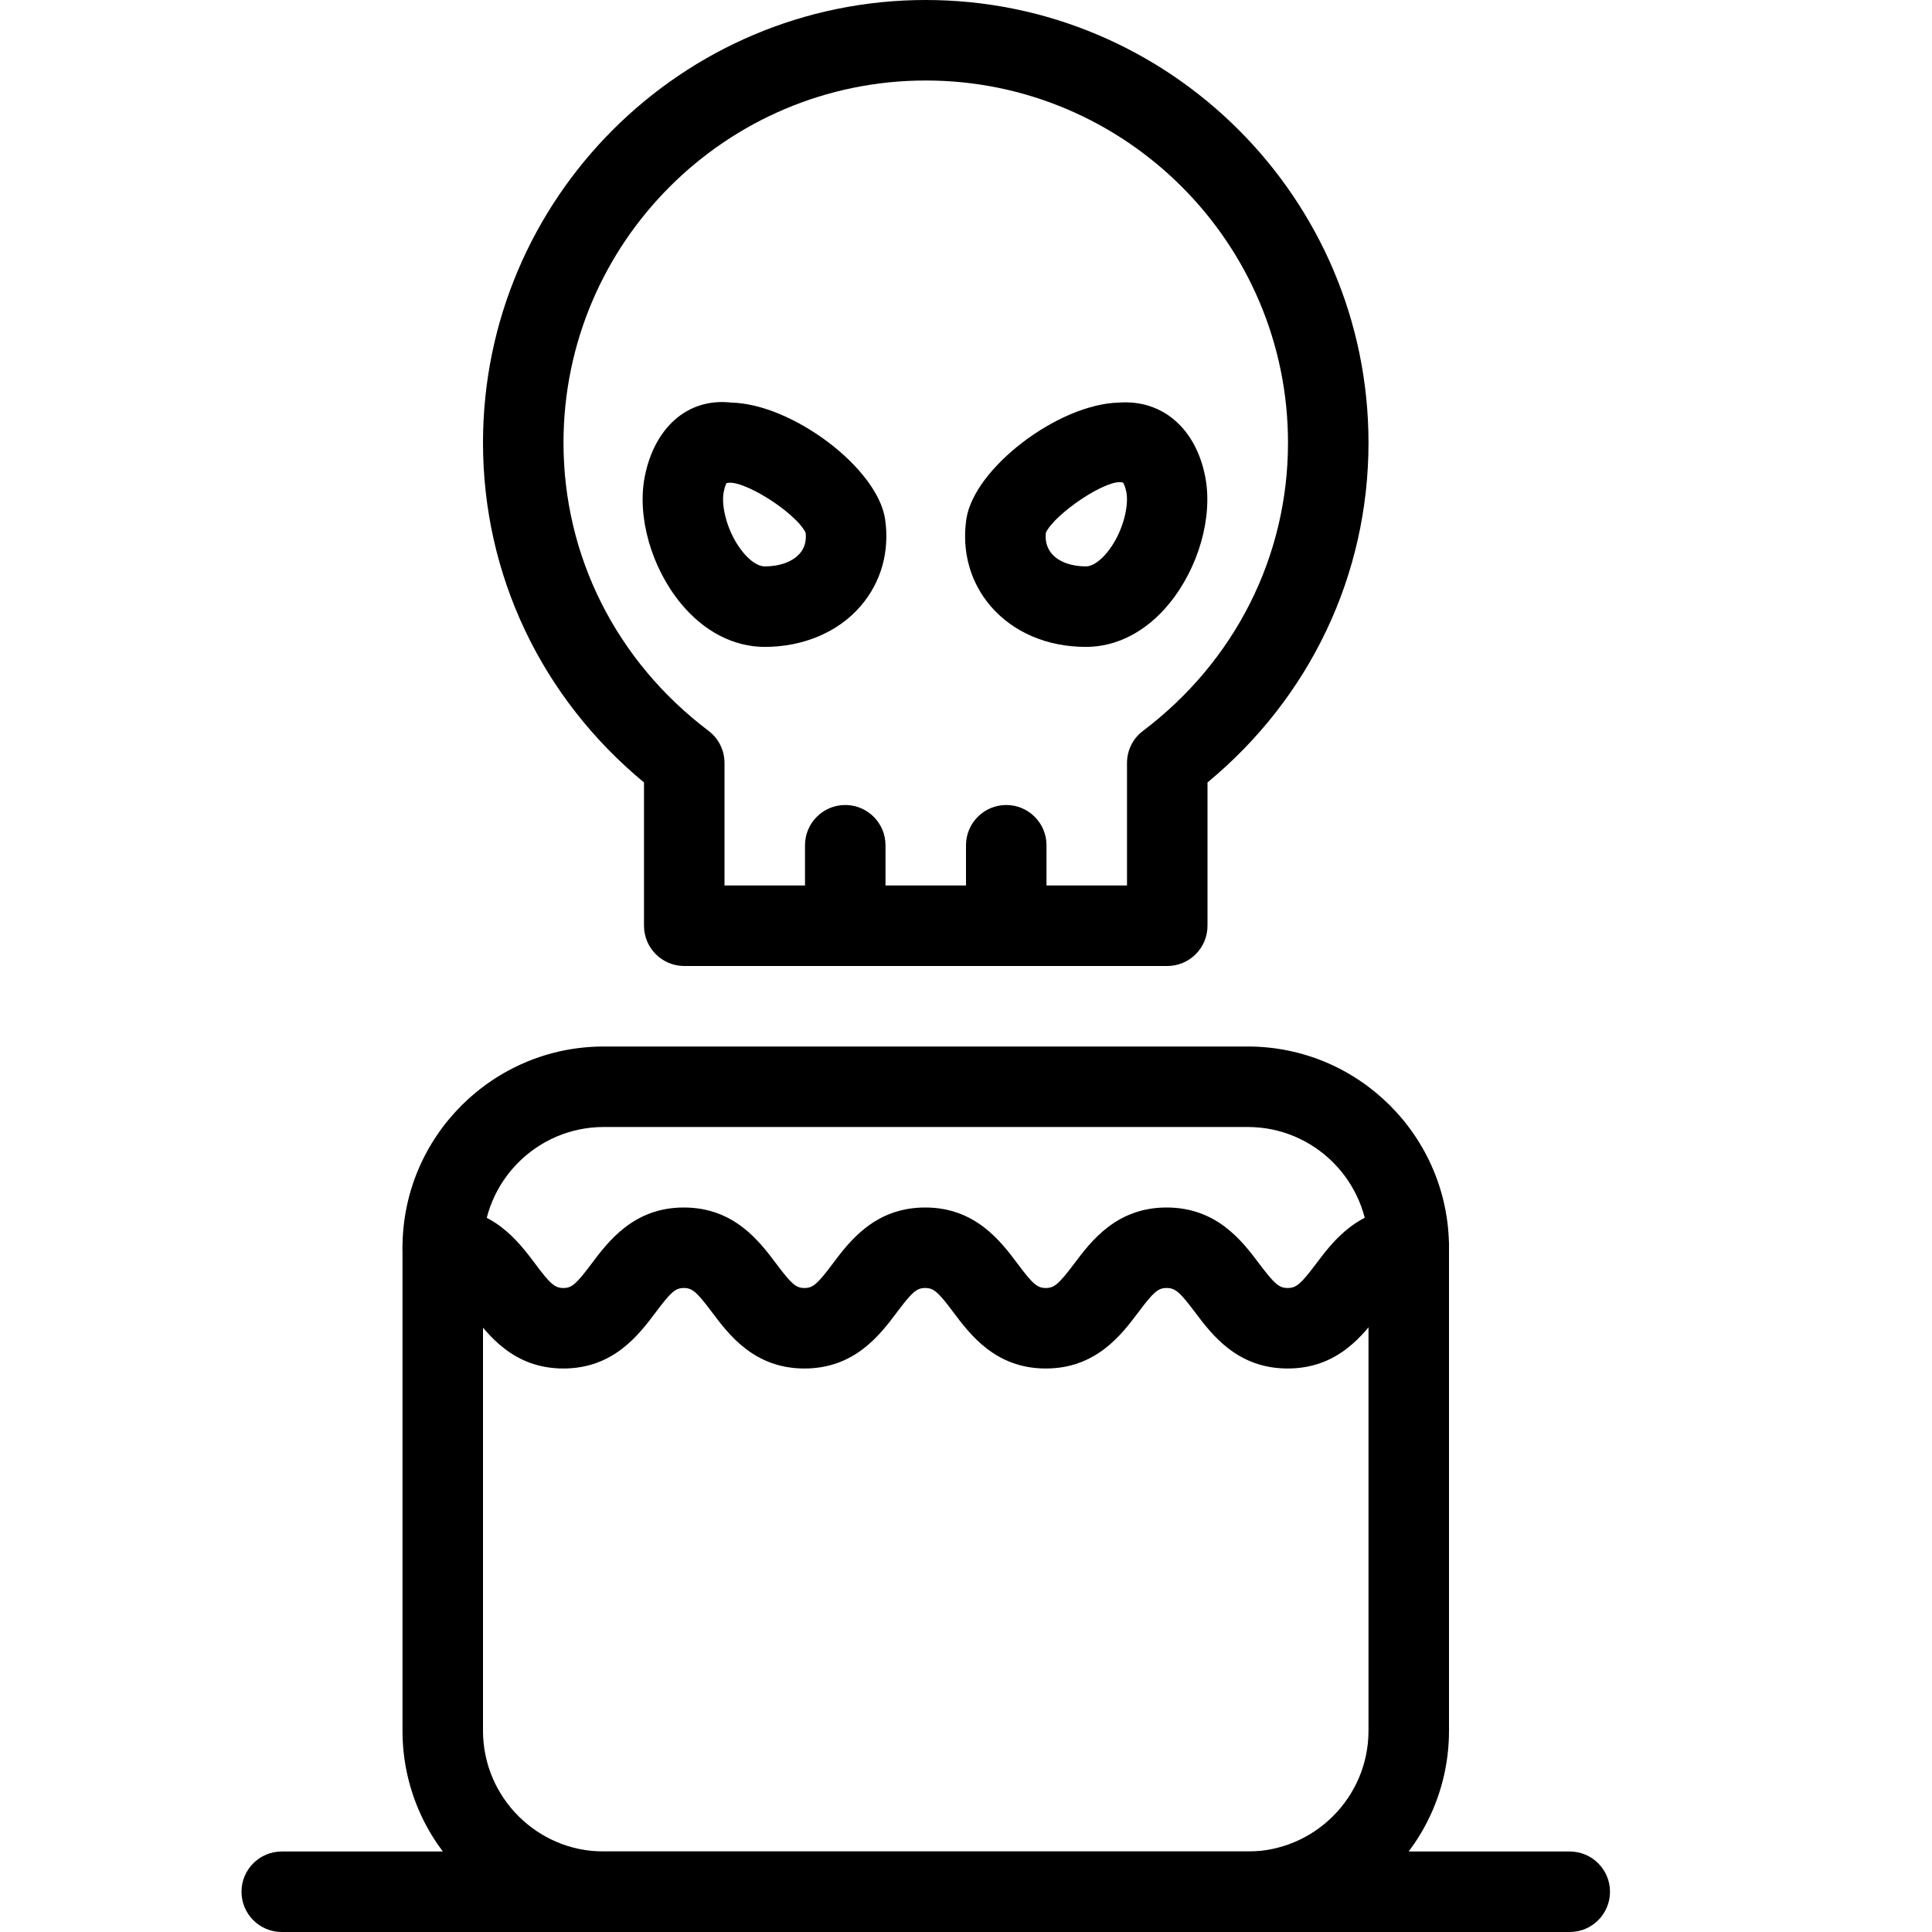 <?xml version="1.0" encoding="iso-8859-1"?>
<!-- Generator: Adobe Illustrator 19.2.1, SVG Export Plug-In . SVG Version: 6.00 Build 0)  -->
<svg version="1.1" xmlns="http://www.w3.org/2000/svg" xmlns:xlink="http://www.w3.org/1999/xlink" x="0px" y="0px"
	 viewBox="0 0 24 24" style="enable-background:new 0 0 24 24;" xml:space="preserve">
<g id="Pompkin">
</g>
<g id="Layer_10">
</g>
<g id="Bat">
</g>
<g id="Ghost">
</g>
<g id="Bone_Hand">
</g>
<g id="Tree_Ghost">
</g>
<g id="Gate">
</g>
<g id="Cemetery_1">
</g>
<g id="Cemetery_2">
</g>
<g id="Devil_x27_s_Fork">
</g>
<g id="Night_Candle">
</g>
<g id="Canlestick">
</g>
<g id="Black_Cat">
</g>
<g id="Witch_Cauldron">
</g>
<g id="Corn_Candy">
</g>
<g id="Layer_29">
</g>
<g id="Bones">
</g>
<g id="Witch_Broom">
</g>
<g id="Owl">
</g>
<g id="Scythe">
</g>
<g id="Grim_Reaper">
</g>
<g id="Coffin">
</g>
<g id="Dracula">
</g>
<g id="Frankenstein">
</g>
<g id="Layer_40">
</g>
<g id="Toilet_Paper">
</g>
<g id="Skull">
</g>
<g id="Skull_Cake">
	<g>
		<g>
			<path d="M15.5,24h-8C6.121,24,5,22.879,5,21.5v-6C5,14.121,6.121,13,7.5,13h8c1.379,0,2.5,1.121,2.5,2.5v6
				C18,22.879,16.879,24,15.5,24z M7.5,14C6.673,14,6,14.673,6,15.5v6C6,22.327,6.673,23,7.5,23h8c0.827,0,1.5-0.673,1.5-1.5v-6
				c0-0.827-0.673-1.5-1.5-1.5H7.5z"/>
		</g>
		<g>
			<path d="M14.5,12h-6C8.224,12,8,11.776,8,11.5V9.72C6.726,8.666,6,7.142,6,5.5C6,2.468,8.468,0,11.5,0S17,2.468,17,5.5
				c0,1.642-0.726,3.166-2,4.22v1.78C15,11.776,14.776,12,14.5,12z M9,11h5V9.478c0-0.156,0.073-0.305,0.198-0.398
				C15.344,8.213,16,6.909,16,5.5C16,3.019,13.981,1,11.5,1S7,3.019,7,5.5c0,1.409,0.656,2.713,1.802,3.579
				C8.927,9.173,9,9.321,9,9.478V11z"/>
		</g>
		<g>
			<path d="M12.5,12c-0.276,0-0.5-0.224-0.5-0.5v-1c0-0.276,0.224-0.5,0.5-0.5s0.5,0.224,0.5,0.5v1C13,11.776,12.776,12,12.5,12z"/>
		</g>
		<g>
			<path d="M10.5,12c-0.276,0-0.5-0.224-0.5-0.5v-1c0-0.276,0.224-0.5,0.5-0.5s0.5,0.224,0.5,0.5v1C11,11.776,10.776,12,10.5,12z"/>
		</g>
		<g>
			<path d="M13.491,8.036c-0.481,0-0.901-0.179-1.182-0.503c-0.255-0.295-0.363-0.68-0.305-1.083l0,0
				c0.093-0.631,1.139-1.431,1.897-1.449c0.546-0.039,0.955,0.329,1.07,0.918c0.099,0.499-0.081,1.135-0.448,1.581
				C14.24,7.846,13.873,8.036,13.491,8.036z M12.992,6.617c-0.011,0.104,0.014,0.192,0.074,0.262c0.086,0.1,0.241,0.157,0.425,0.157
				c0.076,0,0.171-0.063,0.261-0.172c0.193-0.235,0.275-0.573,0.24-0.752c-0.016-0.075-0.035-0.11-0.042-0.117
				C13.766,5.934,13.106,6.377,12.992,6.617z M12.986,6.629L12.986,6.629L12.986,6.629L12.986,6.629z M12.5,6.522h0.01H12.5z"/>
		</g>
		<g>
			<path d="M9.5,8.036c-0.386,0-0.757-0.192-1.044-0.542C8.09,7.048,7.911,6.415,8.01,5.918c0.116-0.589,0.518-0.98,1.075-0.917
				c0.764,0.019,1.816,0.817,1.91,1.448l0,0c0.059,0.401-0.049,0.785-0.304,1.08C10.414,7.852,9.979,8.036,9.5,8.036z M9.021,6.004
				c0.004,0-0.017,0.034-0.031,0.109C8.955,6.289,9.037,6.625,9.229,6.859C9.321,6.972,9.42,7.036,9.5,7.036
				c0.188,0,0.347-0.059,0.435-0.16c0.06-0.068,0.084-0.155,0.073-0.258C9.884,6.362,9.203,5.935,9.021,6.004L9.021,6.004z"/>
		</g>
		<g>
			<path d="M19.5,24h-16C3.224,24,3,23.776,3,23.5S3.224,23,3.5,23h16c0.276,0,0.5,0.224,0.5,0.5S19.776,24,19.5,24z"/>
		</g>
		<g>
			<path d="M15.996,17c-0.626,0-0.942-0.421-1.151-0.699C14.654,16.048,14.599,16,14.492,16c-0.105,0-0.161,0.048-0.35,0.3
				c-0.21,0.279-0.525,0.7-1.151,0.7c-0.625,0-0.94-0.422-1.149-0.7c-0.188-0.252-0.244-0.3-0.349-0.3
				c-0.105,0-0.161,0.048-0.35,0.3c-0.209,0.279-0.525,0.7-1.15,0.7s-0.94-0.422-1.149-0.7C8.655,16.048,8.6,16,8.495,16
				c-0.104,0-0.159,0.048-0.348,0.3C7.938,16.578,7.623,17,6.999,17c-0.625,0-0.941-0.422-1.15-0.7C5.66,16.048,5.604,16,5.5,16
				C5.224,16,5,15.776,5,15.5S5.224,15,5.5,15c0.624,0,0.94,0.421,1.149,0.7c0.188,0.252,0.244,0.3,0.35,0.3
				c0.104,0,0.159-0.048,0.348-0.3C7.556,15.422,7.871,15,8.495,15c0.625,0,0.94,0.422,1.149,0.7C9.833,15.952,9.889,16,9.993,16
				c0.105,0,0.161-0.048,0.35-0.3c0.209-0.279,0.525-0.7,1.15-0.7s0.94,0.422,1.149,0.7c0.188,0.252,0.244,0.3,0.349,0.3
				c0.105,0,0.161-0.048,0.352-0.301C13.552,15.421,13.867,15,14.492,15c0.626,0,0.942,0.421,1.151,0.699
				C15.834,15.952,15.89,16,15.996,16s0.162-0.048,0.353-0.301C16.558,15.421,16.874,15,17.5,15c0.276,0,0.5,0.224,0.5,0.5
				S17.776,16,17.5,16c-0.106,0-0.162,0.048-0.353,0.301C16.938,16.579,16.622,17,15.996,17z"/>
		</g>
	</g>
</g>
<g id="Eyeball">
</g>
<g id="Castle">
</g>
<g id="Witch_x27_s_Hat">
</g>
<g id="Cobweb_1">
</g>
<g id="Cobweb_2">
</g>
<g id="Spider">
</g>
<g id="Full_Moon">
</g>
<g id="Crescent">
</g>
<g id="Crow">
</g>
<g id="Candy_Holder">
</g>
<g id="Bloody_Knife">
</g>
<g id="Bloody_Axe">
</g>
</svg>
